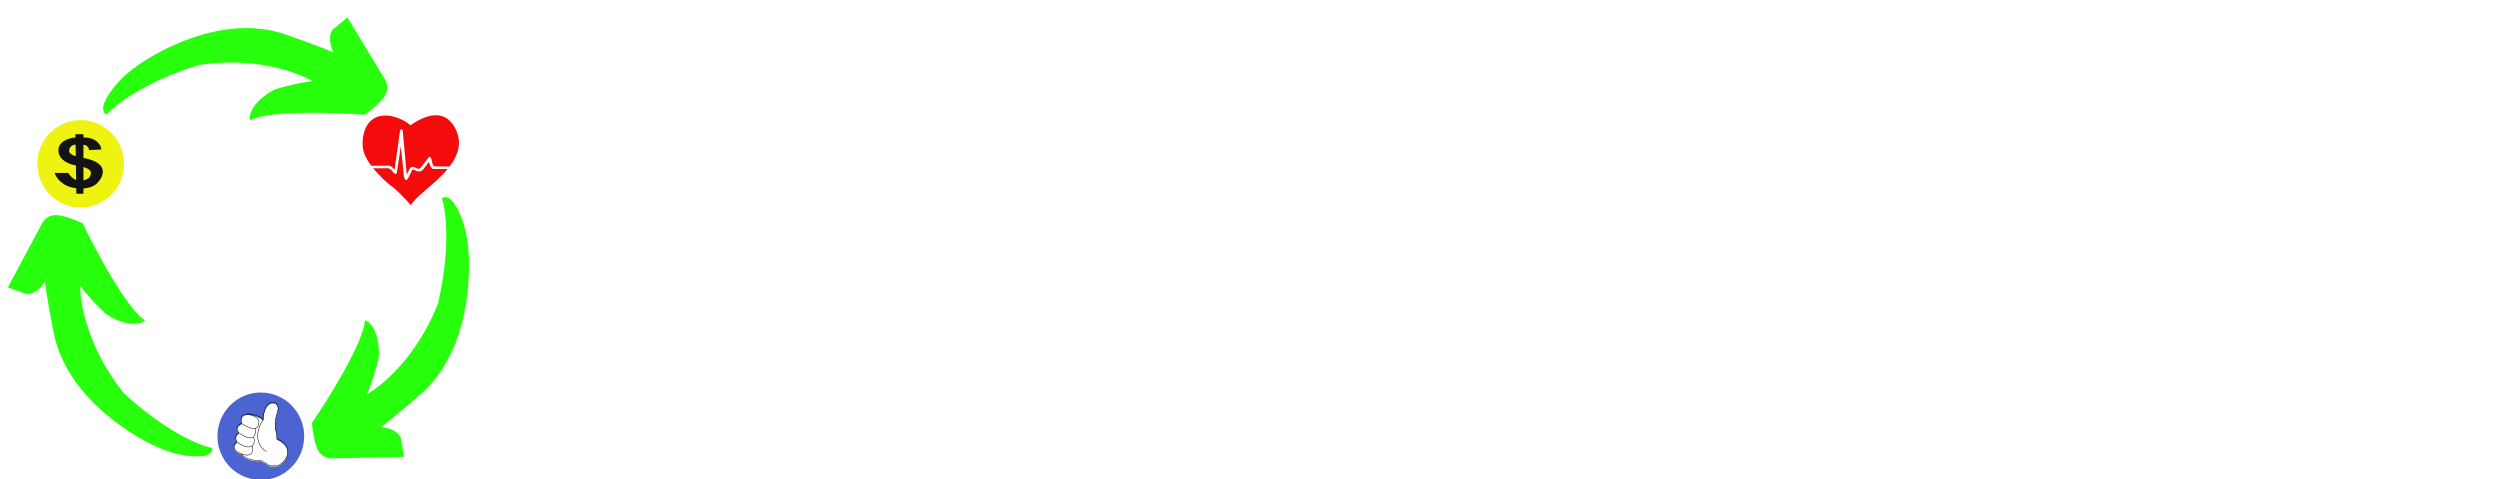 <svg width="553" height="106" viewBox="0 0 553 106" fill="none" xmlns="http://www.w3.org/2000/svg">
<g filter="url(#filter0_ddd)">
<path d="M57.695 103.06C62.993 103.06 67.288 98.728 67.288 93.385C67.288 88.042 62.993 83.71 57.695 83.71C52.396 83.71 48.101 88.042 48.101 93.385C48.101 98.728 52.396 103.06 57.695 103.06Z" fill="#4C64D2"/>
<path d="M58.211 89.899L58.221 89.915L58.221 89.896C58.221 89.235 58.338 88.252 58.689 87.452C59.041 86.652 59.625 86.036 60.559 86.105C60.905 86.173 61.139 86.329 61.289 86.537C61.44 86.745 61.508 87.005 61.52 87.282C61.545 87.836 61.351 88.456 61.163 88.858L61.163 88.858L61.162 88.859C61.061 89.262 60.935 89.923 60.886 90.595C60.838 91.266 60.867 91.95 61.075 92.4C61.284 93.297 61.278 93.923 61.249 94.124L61.248 94.128L61.252 94.129C61.613 94.288 62.164 94.598 62.642 95.015C63.12 95.433 63.524 95.957 63.593 96.541V96.542C63.732 97.472 63.443 98.24 63.025 98.822C62.608 99.404 62.062 99.801 61.687 99.988C61.354 100.074 60.825 100.164 60.319 100.155C60.066 100.151 59.818 100.122 59.604 100.055C59.389 99.989 59.209 99.885 59.088 99.73L59.087 99.73L59.087 99.729L57.697 98.952L57.696 98.952L57.694 98.952C57.131 98.981 56.241 98.942 55.406 98.732C54.571 98.522 53.792 98.141 53.446 97.488L53.444 97.486L53.443 97.485C52.228 97.036 51.803 96.498 51.764 96.01C51.724 95.521 52.07 95.078 52.402 94.819L52.406 94.816L52.404 94.812C52.274 94.583 52.139 94.208 52.159 93.832C52.178 93.455 52.351 93.076 52.835 92.835L52.842 92.832L52.837 92.827C52.594 92.534 52.474 92.271 52.438 92.039C52.402 91.807 52.451 91.605 52.549 91.433C52.745 91.088 53.139 90.865 53.443 90.764L53.448 90.763L53.446 90.757C53.345 90.456 53.271 89.991 53.379 89.576C53.432 89.369 53.531 89.174 53.694 89.018C53.857 88.862 54.085 88.745 54.397 88.693C55.177 88.564 56.066 88.758 56.792 89.038C57.155 89.178 57.478 89.34 57.726 89.494C57.85 89.57 57.955 89.645 58.037 89.714C58.12 89.783 58.179 89.846 58.211 89.899Z" fill="white" stroke="black" stroke-width="0.036"/>
<path d="M58.91 96.757C57.636 96.067 55.715 93.685 58.215 89.681M58.215 89.681C58.215 88.358 58.684 85.746 60.559 85.884C61.948 86.16 61.543 87.84 61.167 88.645C60.965 89.451 60.663 91.286 61.08 92.183C61.288 93.081 61.283 93.708 61.254 93.909C61.977 94.226 63.459 95.152 63.598 96.326C63.876 98.189 62.44 99.403 61.688 99.777C61.022 99.95 59.57 100.14 59.084 99.518L57.694 98.742C56.566 98.799 54.135 98.586 53.44 97.275M58.215 89.681C57.955 89.249 55.958 88.214 54.395 88.473M53.44 97.275C51.01 96.377 51.733 95.118 52.399 94.6M53.44 97.275C54.424 97.706 56.271 97.965 55.784 95.549M54.395 88.473C53.145 88.68 53.238 89.94 53.44 90.544M54.395 88.473C55.292 88.53 57.121 88.956 57.26 90.199C57.287 91.151 56.924 91.559 56.392 91.649M52.399 94.6C52.138 94.139 51.86 93.098 52.833 92.615M52.399 94.6C53.411 95.434 55.593 96.636 56.218 94.772C56.357 94.22 56.161 93.794 56.045 93.65M53.44 90.544C52.833 90.745 51.86 91.441 52.833 92.615M53.44 90.544C54.244 91.112 55.536 91.793 56.392 91.649M56.392 91.649L56.479 91.838C56.757 94.876 54.193 93.622 52.833 92.615" stroke="black" stroke-width="0.109"/>
<path fill-rule="evenodd" clip-rule="evenodd" d="M50.139 32.205C49.486 32.044 49.248 31.282 49.189 30.705C49.169 31.362 48.921 31.839 48.778 32.016C48.82 32.252 48.568 32.579 48.412 32.74C48.554 32.569 48.491 32.193 48.438 32.016L48.381 31.827C48.305 31.849 48.176 31.941 48.267 32.142C48.358 32.343 48.192 32.729 48.097 32.897L47.87 32.331C47.961 32.783 47.303 33.232 46.963 33.4C46.963 33.702 46.661 33.861 46.51 33.903L46.453 33.4C46.317 33.802 45.905 33.693 45.716 33.589C46.169 33.438 46.283 33.064 46.283 32.897C46.302 32.582 46.328 31.878 46.283 31.576C46.237 31.274 46.717 31.073 46.963 31.01C47.341 30.863 48.097 30.343 48.097 29.437C48.097 28.532 49.005 28.263 49.458 28.242C49.549 27.739 50.214 27.362 50.535 27.236C50.951 27.173 51.998 27.098 52.86 27.299C53.722 27.5 54.051 28.599 54.108 29.123L54.108 30.381L54.505 30.758L54.505 31.198L54.108 31.387L54.108 31.576L54.108 32.582C54.089 32.792 53.938 33.199 53.484 33.148C53.03 33.098 52.766 33.253 52.69 33.337C52.596 33.63 52.429 34.293 52.52 34.595C52.611 34.897 52.898 35.014 53.03 35.035C53.62 34.934 54.146 35.706 54.335 36.104L55.752 40.004L55.866 40.004L55.979 40.004C56.376 39.648 57.215 38.847 57.397 38.495C57.578 38.142 57.434 37.803 57.34 37.677C56.977 37.325 57.264 36.901 57.453 36.733C57.567 36.712 57.986 36.708 58.758 36.859C59.529 37.01 59.306 37.844 59.098 38.243L58.247 39.186L57.17 40.822C56.924 41.325 56.24 42.356 55.469 42.457C54.698 42.558 54.051 41.031 53.824 40.256L53.711 40.256L53.144 43.778C53.234 44.784 52.879 46.126 52.69 46.671L52.463 48.181C52.962 48.331 54.07 50.55 54.562 51.64L56.603 55.791L56.773 58.181L56.943 58.181C57.034 56.823 58.039 55.728 58.531 55.351L58.644 54.848L58.758 52.772C58.758 52.219 59.665 49.984 60.118 48.935L60.118 48.369C59.574 48.218 58.002 45.539 57.283 44.218C56.924 43.673 56.455 42.432 57.453 41.828C57.964 41.325 60.175 39.962 61.252 39.69C61.525 39.035 62.349 38.83 62.727 38.809L63.464 38.18L63.464 37.928L62.897 37.362L62.897 36.733L62.84 36.23L61.99 34.784L61.99 33.84L62.16 33.589C62.103 33.672 62.046 33.626 62.273 32.771C62.5 31.915 64.031 31.702 64.768 31.702C65.09 31.681 66.016 31.664 67.15 31.765C68.284 31.865 68.605 33.819 68.624 34.784L69.191 35.538L69.191 36.104L68.908 36.167L68.794 38.18L67.83 39.627C68.556 40.029 68.511 41.304 68.397 41.891L69.134 42.583C69.72 42.562 70.835 42.935 70.609 44.596C69.928 47.262 68.019 48.055 67.15 48.118L66.809 50.005L66.809 52.08L66.639 54.03C68 54.936 70.042 59.062 70.892 61.011L71.006 66.043C71.025 66.735 71.074 68.282 71.119 68.936C71.164 69.591 71.592 70.928 71.799 71.515L72.026 71.515C72.389 71.113 72.593 71.515 72.65 71.767L72.65 72.459L73.954 73.843L75.088 74.157C76.313 74.811 75.447 75.352 74.862 75.541L73.047 75.541C71.535 75.457 68.477 75.075 68.341 74.22C68.204 73.364 68.889 72.27 69.248 71.83L68.737 68.685L67.603 65.855L67.433 62.269C67.036 61.682 66.152 60.521 65.789 60.571C65.426 60.621 63.823 58.831 63.067 57.93C62.594 58.454 61.627 59.578 61.536 59.879C61.445 60.181 59.343 62.353 58.304 63.402L58.814 64.471L58.984 64.471L60.912 64.282L61.706 63.842C61.933 63.569 62.477 63.2 62.84 63.905C63.203 64.609 62.765 65.498 62.5 65.855L61.026 67.364L60.345 67.427L60.345 67.867C60.345 67.909 60.164 68.132 59.438 68.685C58.712 69.238 58.266 68.706 58.134 68.371L57.227 66.672L57.397 65.855L56.546 64.471C55.507 65.142 53.212 66.609 52.35 67.112C51.488 67.616 50.101 68.832 49.515 69.377C49.696 69.477 49.59 70.006 49.515 70.257C49.307 70.341 48.902 70.597 48.948 70.949C48.993 71.301 48.513 72.27 48.267 72.71C48.324 73.276 48.347 74.497 47.984 74.849C47.167 75.251 46.358 73.255 46.056 72.207C45.961 71.054 45.727 68.559 45.545 67.804C45.364 67.05 45.924 66.777 46.226 66.735C46.887 66.693 48.256 66.609 48.438 66.609C48.619 66.609 49.95 65.309 50.592 64.66C51.227 63.351 53.087 62.018 53.938 61.515L54.788 61.074C54.143 59.762 54.16 57.602 54.164 57.167C54.164 57.144 54.164 57.125 54.164 57.112C54.164 56.911 51.594 54.261 50.309 52.961C50.445 53.313 49.005 54.911 48.267 55.665L46.623 57.552C46.033 58.106 44.903 57.825 44.411 57.615L37.323 57.552C37.278 58.005 36.7 58.034 36.416 57.993L34.658 59.942L34.148 60.823C33.377 61.729 33.108 61.032 33.071 60.571L33.127 58.936C32.991 58.483 33.827 57.364 34.261 56.86C34.171 56.055 34.488 55.351 34.658 55.099L35.112 54.344C35.131 54.386 35.214 54.395 35.395 54.093C35.577 53.791 35.811 53.925 35.906 54.03C36.34 54.512 37.278 55.489 37.55 55.539C37.891 55.602 39.251 55.477 40.953 54.848C42.177 54.043 43.769 54.554 44.411 54.911C44.581 54.974 44.99 55.049 45.262 54.848C45.534 54.646 45.791 53.799 45.886 53.401C46.022 51.841 46.925 50.109 47.36 49.439C46.317 47.325 47.265 45.413 47.87 44.721C47.008 44.57 46.377 43.275 46.169 42.646L45.319 41.891C45.243 41.828 44.786 41.363 43.561 40.004C42.336 38.645 43.05 37.635 43.561 37.3L46.056 35.538C46.782 34.331 48.362 33.861 49.061 33.777C49.307 33.693 49.844 33.488 50.025 33.337C50.207 33.186 50.176 32.519 50.139 32.205ZM48.381 32.771C48.392 32.762 48.402 32.751 48.412 32.74C48.401 32.751 48.391 32.761 48.381 32.771ZM60.328 45.321L59.907 43.827L60.748 43.568L60.328 45.321ZM47.938 37.941C47.922 39.007 47.975 41.231 48.312 41.602C48.078 41.516 47.583 41.396 47.471 41.602C46.925 41.001 45.806 39.612 45.694 38.869C45.694 38.498 45.912 38.44 46.021 38.457L47.658 37.838C47.752 37.786 47.94 37.735 47.938 37.941Z" fill="white"/>
<path d="M100.657 42.534C99.466 40.436 98.357 40.515 97.951 40.816C98.837 43.463 99.902 51.815 97.068 64.047C92.33 76.178 84.233 82.747 80.777 84.515C81.946 82.268 83.152 77.863 83.609 75.942C83.854 70.668 81.904 68.429 80.898 67.968C80.391 73.015 72.87 85.089 69.173 90.496C69.3 91.949 69.766 95.203 70.617 96.597C71.467 97.991 73.031 98.18 73.706 98.1L89.163 97.767L88.633 94.609C88.584 92.199 85.344 91.531 83.731 91.499C85.891 90.063 91.383 85.323 93.859 83.133C104.001 73.174 103.781 57.022 103.46 52.548C103.139 48.074 102.145 45.156 100.657 42.534Z" fill="#28FF0C" stroke="#28FF0C" stroke-width="0.363"/>
<path d="M23.677 18.784C22.479 20.878 23.105 21.805 23.568 22.007C25.39 19.902 32.011 14.771 43.918 11.084C56.698 9.107 66.402 12.856 69.657 14.978C67.143 15.09 62.761 16.256 60.885 16.825C56.243 19.266 55.306 22.092 55.417 23.2C59.997 21.102 74.128 21.579 80.622 22.079C81.803 21.237 84.357 19.193 85.123 17.75C85.89 16.308 85.264 14.85 84.856 14.302L76.792 1L74.353 3.051C72.312 4.308 73.37 7.466 74.154 8.889C71.837 7.729 65.011 5.329 61.888 4.274C48.25 0.448 34.52 8.77 30.848 11.302C27.176 13.833 25.175 16.168 23.677 18.784Z" fill="#28FF0C" stroke="#28FF0C" stroke-width="0.363"/>
<path d="M43.983 97.667C46.38 97.657 46.859 96.645 46.799 96.14C44.079 95.612 36.349 92.428 27.193 83.91C19.064 73.772 17.39 63.429 17.568 59.525C18.93 61.659 22.136 64.889 23.568 66.237C27.997 69.053 30.89 68.446 31.784 67.79C27.68 64.857 20.972 52.305 18.131 46.396C16.814 45.791 13.777 44.595 12.155 44.654C10.533 44.713 9.599 45.992 9.335 46.623L2 60.348L4.986 61.44C7.09 62.585 9.263 60.073 10.087 58.673C10.26 61.276 11.641 68.431 12.31 71.684C15.9 85.492 29.944 93.264 33.962 95.188C37.979 97.113 40.987 97.68 43.983 97.667Z" fill="#28FF0C" stroke="#28FF0C" stroke-width="0.363"/>
<path d="M17.842 42.798C23.14 42.798 27.435 38.467 27.435 33.124C27.435 27.781 23.14 23.45 17.842 23.45C12.543 23.45 8.248 27.781 8.248 33.124C8.248 38.467 12.543 42.798 17.842 42.798Z" fill="#EFF312"/>
<path fill-rule="evenodd" clip-rule="evenodd" d="M16.871 38.528L16.89 39.742L18.457 39.742L18.457 38.575C20.204 38.458 21.082 37.773 21.381 37.51C22.844 36.118 24.473 32.917 18.457 31.823L18.457 28.887C19.117 28.992 19.589 29.302 19.71 30.095L22.426 29.951C22.356 29.063 21.465 27.287 18.457 27.287L18.457 26.567L16.681 26.567L16.693 27.293C15.344 27.391 12.84 28.1 12.921 30.239C13.005 32.427 15.532 33.31 16.786 33.478C16.788 33.479 16.789 33.479 16.791 33.48L16.842 36.706C16.004 36.379 15.405 35.672 15.115 35.134L12.086 35.134C12.434 36.31 13.861 38.158 16.786 38.518C16.814 38.522 16.843 38.525 16.871 38.528ZM18.457 36.804C18.85 36.706 19.269 36.519 19.71 36.214C20.696 34.776 19.711 34.19 18.457 33.845L18.457 36.804ZM16.759 31.456L16.718 28.875C15.605 28.959 15.323 29.718 15.323 30.095C15.191 30.404 15.38 31.008 16.759 31.456Z" fill="#141313"/>
<path fill-rule="evenodd" clip-rule="evenodd" d="M100.854 25.598C98.287 20.23 93.418 22.781 90.775 24.606C90.312 24.125 88.794 23.037 86.431 22.537C81.044 21.692 80.045 26.567 80.219 29.111C80.292 30.626 81.085 32.164 82.113 33.552C82.253 33.742 82.398 33.928 82.546 34.112C83.889 35.776 85.491 37.172 86.431 37.971C87.213 38.316 89.725 40.974 90.884 42.26C91.266 41.45 93.085 39.81 93.946 39.092C94.192 38.876 94.467 38.641 94.764 38.388C96.026 37.312 97.672 35.908 99.024 34.263L95.728 34.263C95.51 34.112 95.041 33.578 94.902 32.646L93.534 34.457C93.353 34.687 92.782 35.043 91.948 34.63C91.673 34.421 91.101 34.172 91.014 34.845L90.406 36.074C90.167 36.598 89.62 37.294 89.342 35.88L88.668 29.154L87.821 34.845C87.792 35.233 87.607 35.752 86.887 34.888C86.366 34.263 86.062 34.047 85.606 34.112L82.546 34.112L82.113 33.552L86.257 33.552C86.482 33.674 87 34.026 87.278 34.457L88.495 25.748C88.603 25.569 88.872 25.317 89.081 25.748L89.972 35.535L90.601 34.263C90.717 33.954 91.192 33.491 92.165 34.112C92.721 34.492 93.208 33.897 93.382 33.552C93.823 32.97 94.711 31.806 94.728 31.806C94.731 31.806 94.739 31.794 94.752 31.777C94.844 31.65 95.178 31.19 95.445 32.194L95.728 33.272C95.72 33.422 95.849 33.72 96.422 33.703C96.996 33.685 98.69 33.695 99.466 33.703C101.226 31.363 102.282 28.585 100.854 25.598Z" fill="#F50B0B"/>
</g>
<g filter="url(#filter1_ddddd)">
<path d="M163.637 36.179C170.652 36.179 174.159 38.045 174.159 41.778C174.159 43.001 173.805 44.127 173.097 45.157C172.389 46.154 171.44 46.942 170.249 47.522C169.091 48.101 167.836 48.39 166.485 48.39C165.551 48.39 164.827 48.358 164.313 48.294C164.602 46.782 164.747 45.382 164.747 44.095C164.747 41.102 163.878 39.606 162.141 39.606C160.853 39.606 159.679 40.507 158.617 42.309C157.587 44.079 156.767 46.186 156.156 48.632C155.544 51.077 155.239 53.169 155.239 54.906C155.239 57.159 155.769 58.784 156.831 59.781C157.925 60.746 159.615 61.229 161.899 61.229C163.637 61.229 165.214 61.02 166.629 60.602C168.077 60.183 169.236 59.54 170.105 58.671C170.845 59.282 171.215 60.409 171.215 62.05C171.215 63.401 170.652 64.688 169.525 65.911C168.399 67.102 166.758 68.083 164.602 68.855C162.478 69.595 159.953 69.965 157.024 69.965C152.166 69.965 148.546 68.839 146.164 66.587C143.816 64.302 142.641 60.779 142.641 56.016C142.641 51.93 143.462 48.406 145.103 45.446C146.776 42.454 149.189 40.169 152.343 38.592C155.496 36.983 159.261 36.179 163.637 36.179ZM199.7 60.65C199.539 61.519 199.459 62.194 199.459 62.677C199.459 63.482 199.684 64.173 200.135 64.753C200.585 65.332 201.245 65.67 202.114 65.766C201.695 67.118 200.746 68.163 199.266 68.903C197.818 69.611 196.306 69.965 194.729 69.965C193.474 69.965 192.316 69.724 191.254 69.241C190.192 68.791 189.452 68.115 189.034 67.214C188.133 68.051 187.006 68.71 185.655 69.193C184.303 69.708 182.807 69.965 181.166 69.965C178.335 69.965 176.291 69.145 175.036 67.504C173.781 65.831 173.154 63.401 173.154 60.216C173.154 56.773 173.798 53.796 175.085 51.286C176.372 48.744 178.206 46.798 180.587 45.446C183 44.095 185.832 43.419 189.082 43.419C189.951 43.419 190.739 43.483 191.447 43.612C192.155 43.741 192.991 43.966 193.957 44.288L202.982 43.226L199.7 60.65ZM190.771 46.894C190.353 46.508 189.774 46.315 189.034 46.315C188.326 46.315 187.682 46.637 187.103 47.28C186.556 47.924 186.025 49.179 185.51 51.045C185.027 52.879 184.561 55.534 184.11 59.009C183.917 60.553 183.821 61.969 183.821 63.256C183.821 64.35 183.917 65.219 184.11 65.863C184.336 66.474 184.722 66.78 185.269 66.78C186.138 66.78 186.797 66.281 187.248 65.284C187.698 64.286 188.036 63.063 188.261 61.615L190.771 46.894ZM215.094 64.704C215.094 64.254 214.804 63.787 214.225 63.305C213.678 62.79 212.825 62.146 211.667 61.374L210.026 60.264C208.578 59.202 207.42 58.14 206.551 57.078C205.714 55.984 205.296 54.778 205.296 53.458C205.296 51.56 205.843 49.854 206.937 48.342C208.031 46.83 209.624 45.639 211.715 44.77C213.839 43.869 216.365 43.419 219.293 43.419C221.706 43.419 223.54 43.789 224.795 44.529C226.082 45.237 226.726 46.46 226.726 48.197C226.726 49.677 226.259 50.836 225.326 51.672C224.393 52.477 223.026 52.879 221.224 52.879C220.258 52.879 219.486 52.702 218.907 52.348C219.357 51.029 219.583 49.79 219.583 48.632C219.583 47.731 219.373 47.055 218.955 46.605C218.537 46.122 218.022 45.88 217.411 45.88C216.703 45.88 216.043 46.154 215.432 46.701C214.853 47.248 214.563 47.892 214.563 48.632C214.563 49.758 214.933 50.675 215.673 51.383C216.445 52.091 217.62 52.911 219.197 53.844C220.87 54.842 222.141 55.807 223.01 56.74C223.911 57.673 224.361 58.912 224.361 60.457C224.361 62.259 223.862 63.884 222.865 65.332C221.867 66.748 220.371 67.874 218.376 68.71C216.381 69.515 213.919 69.917 210.991 69.917C208.417 69.917 206.229 69.563 204.427 68.855C202.657 68.115 201.772 66.876 201.772 65.139C201.772 63.916 202.239 62.902 203.172 62.098C204.105 61.294 205.36 60.891 206.937 60.891C208.353 60.891 209.559 61.181 210.557 61.76C210.171 62.822 209.978 63.707 209.978 64.415C209.978 65.348 210.203 66.072 210.653 66.587C211.104 67.069 211.667 67.311 212.343 67.311C213.051 67.311 213.678 67.085 214.225 66.635C214.804 66.152 215.094 65.509 215.094 64.704ZM242.636 39.799C242.218 41.955 241.639 43.821 240.899 45.398C242.765 44.079 245.243 43.419 248.332 43.419C253.158 43.419 255.571 45.237 255.571 48.873C255.571 49.677 255.459 50.611 255.234 51.672C255.041 52.734 254.735 54.134 254.317 55.872C253.512 59.089 253.11 61.294 253.11 62.484C253.11 64.447 253.995 65.541 255.765 65.766C255.314 67.118 254.365 68.163 252.917 68.903C251.469 69.611 249.876 69.965 248.138 69.965C246.176 69.965 244.567 69.483 243.312 68.517C242.089 67.52 241.478 66.12 241.478 64.318C241.478 63.514 241.574 62.597 241.767 61.567C241.993 60.505 242.363 58.88 242.877 56.692C243.811 53.024 244.277 50.498 244.277 49.114C244.277 47.795 243.907 47.135 243.167 47.135C242.266 47.135 241.59 47.731 241.14 48.921C240.689 50.08 240.271 51.672 239.885 53.7L236.892 69L225.116 70.158L231.969 35.214L243.746 34.055L242.636 39.799ZM280.033 50.9C284.184 51.512 286.26 54.005 286.26 58.381C286.26 62.307 284.57 65.09 281.192 66.731C277.813 68.34 272.826 69.145 266.229 69.145H264.202C261.049 69.145 258.33 69.097 256.045 69L262.127 37.144C265.055 37.048 268.417 36.999 272.214 36.999C275.271 36.999 277.797 37.128 279.792 37.386C281.787 37.611 283.476 38.174 284.86 39.075C286.244 39.976 286.935 41.376 286.935 43.274C286.935 45.14 286.276 46.749 284.957 48.101C283.669 49.42 282.028 50.353 280.033 50.9ZM271.876 50.417C274 50.321 275.496 49.677 276.365 48.487C277.266 47.264 277.717 45.8 277.717 44.095C277.717 42.679 277.411 41.665 276.8 41.054C276.22 40.41 275.271 40.089 273.952 40.089C273.984 40.089 273.984 40.089 273.952 40.089C273.952 40.056 273.936 40.04 273.904 40.04L271.876 50.417ZM268.98 65.621C271.297 65.589 272.906 64.897 273.807 63.546C274.708 62.162 275.159 60.537 275.159 58.671C275.159 57.127 274.853 55.952 274.241 55.148C273.63 54.311 272.633 53.828 271.249 53.7L268.98 65.621ZM268.98 65.718C269.045 65.686 269.045 65.653 268.98 65.621V65.718ZM313.908 60.65C313.747 61.519 313.667 62.194 313.667 62.677C313.667 63.482 313.892 64.173 314.343 64.753C314.793 65.332 315.453 65.67 316.322 65.766C315.903 67.118 314.954 68.163 313.474 68.903C312.026 69.611 310.514 69.965 308.937 69.965C307.682 69.965 306.524 69.724 305.462 69.241C304.4 68.791 303.66 68.115 303.242 67.214C302.341 68.051 301.214 68.71 299.863 69.193C298.511 69.708 297.015 69.965 295.374 69.965C292.542 69.965 290.499 69.145 289.244 67.504C287.989 65.831 287.362 63.401 287.362 60.216C287.362 56.773 288.005 53.796 289.293 51.286C290.58 48.744 292.414 46.798 294.795 45.446C297.208 44.095 300.04 43.419 303.29 43.419C304.159 43.419 304.947 43.483 305.655 43.612C306.363 43.741 307.199 43.966 308.165 44.288L317.19 43.226L313.908 60.65ZM304.979 46.894C304.561 46.508 303.982 46.315 303.242 46.315C302.534 46.315 301.89 46.637 301.311 47.28C300.764 47.924 300.233 49.179 299.718 51.045C299.235 52.879 298.769 55.534 298.318 59.009C298.125 60.553 298.029 61.969 298.029 63.256C298.029 64.35 298.125 65.219 298.318 65.863C298.544 66.474 298.93 66.78 299.477 66.78C300.346 66.78 301.005 66.281 301.456 65.284C301.906 64.286 302.244 63.063 302.469 61.615L304.979 46.894ZM334.852 43.419C340.451 43.419 343.251 45.173 343.251 48.68C343.251 50.45 342.623 51.753 341.368 52.59C340.146 53.426 338.553 53.844 336.59 53.844C335.496 53.844 334.74 53.764 334.322 53.603C334.579 52.895 334.804 52.026 334.997 50.997C335.19 49.967 335.287 49.066 335.287 48.294C335.287 47.65 335.19 47.151 334.997 46.798C334.836 46.444 334.531 46.267 334.08 46.267C333.115 46.267 332.23 47.039 331.426 48.583C330.621 50.096 329.978 51.898 329.495 53.989C329.044 56.049 328.819 57.77 328.819 59.154C328.819 60.409 329.077 61.342 329.591 61.953C330.106 62.565 330.975 62.87 332.198 62.87C333.453 62.87 334.675 62.565 335.866 61.953C337.057 61.31 337.909 60.457 338.424 59.395C339.132 59.813 339.631 60.264 339.92 60.746C340.21 61.197 340.355 61.808 340.355 62.581C340.355 64.157 339.776 65.509 338.617 66.635C337.491 67.761 336.043 68.598 334.273 69.145C332.504 69.692 330.653 69.965 328.723 69.965C325.312 69.965 322.641 69.048 320.71 67.214C318.812 65.348 317.863 62.532 317.863 58.768C317.863 55.55 318.571 52.783 319.986 50.466C321.402 48.149 323.381 46.395 325.923 45.205C328.497 44.014 331.474 43.419 334.852 43.419ZM357.825 39.799C357.407 41.955 356.827 43.821 356.087 45.398C357.921 44.079 360.415 43.419 363.569 43.419C368.62 43.419 371.146 45.526 371.146 49.742C371.146 51.672 370.648 53.313 369.65 54.665C368.685 56.016 367.189 56.95 365.161 57.464L366.947 62.098C367.333 63.128 367.768 63.932 368.25 64.511C368.733 65.09 369.312 65.396 369.988 65.428C369.473 66.909 368.524 68.035 367.14 68.807C365.789 69.579 364.309 69.965 362.7 69.965C360.866 69.965 359.369 69.467 358.211 68.469C357.053 67.472 356.216 66.217 355.701 64.704C355.186 63.192 354.929 61.648 354.929 60.071C354.929 59.17 354.993 58.414 355.122 57.802C356.473 57.416 357.584 56.435 358.452 54.858C359.353 53.249 359.804 51.528 359.804 49.694C359.804 47.988 359.386 47.135 358.549 47.135C357.069 47.135 355.91 49.324 355.074 53.7L352.081 69L340.304 70.158L347.158 35.214L358.935 34.055L357.825 39.799ZM409.423 37.144C409.423 39.558 409.021 41.343 408.217 42.502C407.412 43.66 405.9 44.239 403.68 44.239C402.553 44.239 401.331 44.111 400.011 43.853C398.724 43.596 397.743 43.29 397.067 42.936L395.812 49.501H405.417C405.417 53.973 403.567 56.209 399.867 56.209C398.258 56.209 396.552 55.807 394.75 55.003L392.289 69H379.45L385.29 37.144H409.423ZM417.853 32.414C419.622 32.414 421.038 32.8 422.1 33.573C423.162 34.345 423.693 35.391 423.693 36.71C423.693 38.061 423.13 39.107 422.003 39.847C420.909 40.587 419.461 40.957 417.66 40.957C415.858 40.957 414.41 40.603 413.316 39.895C412.222 39.155 411.675 38.126 411.675 36.806C411.675 35.455 412.254 34.393 413.412 33.621C414.603 32.816 416.083 32.414 417.853 32.414ZM419.156 60.65C418.995 61.519 418.914 62.194 418.914 62.677C418.914 63.482 419.14 64.173 419.59 64.753C420.041 65.332 420.7 65.67 421.569 65.766C421.151 67.118 420.202 68.163 418.721 68.903C417.273 69.611 415.681 69.965 413.943 69.965C411.948 69.965 410.339 69.483 409.116 68.517C407.894 67.52 407.282 66.056 407.282 64.125C407.282 63.095 407.427 61.68 407.717 59.878C408.006 58.044 408.425 55.695 408.972 52.831C409.261 51.319 409.422 50.498 409.454 50.369L410.613 44.384L422.486 43.226L419.156 60.65ZM438.367 44.384H442.132L441.698 46.556H438.029L435.423 60.65C435.262 61.519 435.182 62.194 435.182 62.677C435.182 63.482 435.407 64.173 435.857 64.753C436.308 65.332 436.967 65.67 437.836 65.766C437.418 67.118 436.469 68.163 434.989 68.903C433.541 69.611 431.948 69.965 430.21 69.965C428.215 69.965 426.606 69.483 425.384 68.517C424.161 67.52 423.549 66.072 423.549 64.173C423.549 62.629 424.048 59.202 425.046 53.893L426.445 46.556H423.887L424.08 45.108C428.263 43.95 432.543 41.874 436.919 38.882H439.622L438.367 44.384ZM452.111 48.149C453.72 44.996 456.777 43.419 461.282 43.419C463.631 43.419 465.465 43.837 466.784 44.674C468.103 45.478 468.763 46.862 468.763 48.825C468.763 49.629 468.65 50.578 468.425 51.672C468.232 52.767 467.926 54.166 467.508 55.872C466.704 59.089 466.301 61.294 466.301 62.484C466.301 64.447 467.186 65.541 468.956 65.766C468.505 67.118 467.556 68.163 466.108 68.903C464.66 69.611 463.067 69.965 461.33 69.965C459.367 69.965 457.758 69.483 456.503 68.517C455.281 67.52 454.669 66.12 454.669 64.318C454.669 63.514 454.766 62.597 454.959 61.567C455.184 60.505 455.554 58.88 456.069 56.692C457.002 53.024 457.469 50.498 457.469 49.114C457.469 47.795 457.099 47.135 456.358 47.135C455.457 47.135 454.782 47.731 454.331 48.921C453.881 50.08 453.462 51.672 453.076 53.7L450.084 69L438.307 70.158L443.375 44.384L452.98 43.226L452.111 48.149ZM487.288 43.419C489.894 43.419 492.018 43.853 493.659 44.722C495.3 45.591 496.121 47.184 496.121 49.501C496.121 51.849 495.139 53.716 493.176 55.099C491.214 56.483 488.028 57.32 483.62 57.609C483.362 57.641 482.558 57.69 481.206 57.754C481.11 58.237 481.062 58.768 481.062 59.347C481.062 60.537 481.351 61.422 481.93 62.001C482.542 62.581 483.491 62.87 484.778 62.87C486.001 62.87 487.272 62.629 488.591 62.146C489.91 61.663 490.876 61.02 491.487 60.216C491.938 60.569 492.243 60.94 492.404 61.326C492.597 61.68 492.694 62.146 492.694 62.725C492.694 64.27 492.115 65.589 490.956 66.683C489.83 67.777 488.382 68.598 486.612 69.145C484.843 69.692 483.008 69.965 481.11 69.965C477.699 69.965 475.028 69.048 473.098 67.214C471.167 65.38 470.202 62.613 470.202 58.912C470.202 56.016 470.829 53.394 472.084 51.045C473.339 48.696 475.238 46.846 477.78 45.494C480.354 44.111 483.523 43.419 487.288 43.419ZM486.226 45.736C484.231 45.736 482.671 49.098 481.544 55.823C482.831 55.823 483.942 55.421 484.875 54.617C485.808 53.812 486.516 52.831 486.998 51.672C487.481 50.482 487.722 49.356 487.722 48.294C487.722 47.522 487.594 46.91 487.336 46.46C487.079 45.977 486.709 45.736 486.226 45.736ZM507.331 64.704C507.331 64.254 507.041 63.787 506.462 63.305C505.915 62.79 505.062 62.146 503.904 61.374L502.263 60.264C500.815 59.202 499.656 58.14 498.787 57.078C497.951 55.984 497.533 54.778 497.533 53.458C497.533 51.56 498.08 49.854 499.174 48.342C500.268 46.83 501.86 45.639 503.952 44.77C506.076 43.869 508.602 43.419 511.53 43.419C513.943 43.419 515.777 43.789 517.032 44.529C518.319 45.237 518.963 46.46 518.963 48.197C518.963 49.677 518.496 50.836 517.563 51.672C516.63 52.477 515.262 52.879 513.46 52.879C512.495 52.879 511.723 52.702 511.144 52.348C511.594 51.029 511.819 49.79 511.819 48.632C511.819 47.731 511.61 47.055 511.192 46.605C510.774 46.122 510.259 45.88 509.647 45.88C508.939 45.88 508.28 46.154 507.668 46.701C507.089 47.248 506.8 47.892 506.8 48.632C506.8 49.758 507.17 50.675 507.91 51.383C508.682 52.091 509.856 52.911 511.433 53.844C513.106 54.842 514.377 55.807 515.246 56.74C516.147 57.673 516.598 58.912 516.598 60.457C516.598 62.259 516.099 63.884 515.101 65.332C514.104 66.748 512.608 67.874 510.613 68.71C508.618 69.515 506.156 69.917 503.228 69.917C500.654 69.917 498.466 69.563 496.664 68.855C494.894 68.115 494.009 66.876 494.009 65.139C494.009 63.916 494.476 62.902 495.409 62.098C496.342 61.294 497.597 60.891 499.174 60.891C500.589 60.891 501.796 61.181 502.794 61.76C502.407 62.822 502.214 63.707 502.214 64.415C502.214 65.348 502.44 66.072 502.89 66.587C503.341 67.069 503.904 67.311 504.579 67.311C505.287 67.311 505.915 67.085 506.462 66.635C507.041 66.152 507.331 65.509 507.331 64.704ZM530.191 64.704C530.191 64.254 529.901 63.787 529.322 63.305C528.775 62.79 527.922 62.146 526.764 61.374L525.123 60.264C523.675 59.202 522.517 58.14 521.648 57.078C520.811 55.984 520.393 54.778 520.393 53.458C520.393 51.56 520.94 49.854 522.034 48.342C523.128 46.83 524.721 45.639 526.812 44.77C528.936 43.869 531.462 43.419 534.39 43.419C536.803 43.419 538.638 43.789 539.892 44.529C541.18 45.237 541.823 46.46 541.823 48.197C541.823 49.677 541.357 50.836 540.423 51.672C539.49 52.477 538.123 52.879 536.321 52.879C535.355 52.879 534.583 52.702 534.004 52.348C534.455 51.029 534.68 49.79 534.68 48.632C534.68 47.731 534.471 47.055 534.052 46.605C533.634 46.122 533.119 45.88 532.508 45.88C531.8 45.88 531.14 46.154 530.529 46.701C529.95 47.248 529.66 47.892 529.66 48.632C529.66 49.758 530.03 50.675 530.77 51.383C531.542 52.091 532.717 52.911 534.294 53.844C535.967 54.842 537.238 55.807 538.107 56.74C539.008 57.673 539.458 58.912 539.458 60.457C539.458 62.259 538.959 63.884 537.962 65.332C536.964 66.748 535.468 67.874 533.473 68.71C531.478 69.515 529.017 69.917 526.088 69.917C523.514 69.917 521.326 69.563 519.524 68.855C517.754 68.115 516.87 66.876 516.87 65.139C516.87 63.916 517.336 62.902 518.269 62.098C519.202 61.294 520.457 60.891 522.034 60.891C523.45 60.891 524.656 61.181 525.654 61.76C525.268 62.822 525.075 63.707 525.075 64.415C525.075 65.348 525.3 66.072 525.751 66.587C526.201 67.069 526.764 67.311 527.44 67.311C528.148 67.311 528.775 67.085 529.322 66.635C529.901 66.152 530.191 65.509 530.191 64.704Z" fill="white"/>
</g>
<defs>
<filter id="filter0_ddd" x="0.291" y="0.725" width="104.906" height="105.236" filterUnits="userSpaceOnUse" color-interpolation-filters="sRGB">
<feFlood flood-opacity="0" result="BackgroundImageFix"/>
<feColorMatrix in="SourceAlpha" type="matrix" values="0 0 0 0 0 0 0 0 0 0 0 0 0 0 0 0 0 0 127 0" result="hardAlpha"/>
<feOffset dy="1.451"/>
<feGaussianBlur stdDeviation="0.725"/>
<feColorMatrix type="matrix" values="0 0 0 0 0 0 0 0 0 0 0 0 0 0 0 0 0 0 0.25 0"/>
<feBlend mode="normal" in2="BackgroundImageFix" result="effect1_dropShadow"/>
<feColorMatrix in="SourceAlpha" type="matrix" values="0 0 0 0 0 0 0 0 0 0 0 0 0 0 0 0 0 0 127 0" result="hardAlpha"/>
<feOffset dy="0.831"/>
<feGaussianBlur stdDeviation="0.416"/>
<feComposite in2="hardAlpha" operator="out"/>
<feColorMatrix type="matrix" values="0 0 0 0 0 0 0 0 0 0 0 0 0 0 0 0 0 0 0.25 0"/>
<feBlend mode="normal" in2="effect1_dropShadow" result="effect2_dropShadow"/>
<feColorMatrix in="SourceAlpha" type="matrix" values="0 0 0 0 0 0 0 0 0 0 0 0 0 0 0 0 0 0 127 0" result="hardAlpha"/>
<feOffset dy="0.831"/>
<feGaussianBlur stdDeviation="0.416"/>
<feComposite in2="hardAlpha" operator="out"/>
<feColorMatrix type="matrix" values="0 0 0 0 0 0 0 0 0 0 0 0 0 0 0 0 0 0 0.25 0"/>
<feBlend mode="normal" in2="effect2_dropShadow" result="effect3_dropShadow"/>
<feBlend mode="normal" in="SourceGraphic" in2="effect3_dropShadow" result="shape"/>
</filter>
<filter id="filter1_ddddd" x="140.939" y="32.414" width="402.587" height="41.149" filterUnits="userSpaceOnUse" color-interpolation-filters="sRGB">
<feFlood flood-opacity="0" result="BackgroundImageFix"/>
<feColorMatrix in="SourceAlpha" type="matrix" values="0 0 0 0 0 0 0 0 0 0 0 0 0 0 0 0 0 0 127 0" result="hardAlpha"/>
<feOffset dy="1.123"/>
<feGaussianBlur stdDeviation="0.561"/>
<feComposite in2="hardAlpha" operator="out"/>
<feColorMatrix type="matrix" values="0 0 0 0 0 0 0 0 0 0 0 0 0 0 0 0 0 0 0.25 0"/>
<feBlend mode="normal" in2="BackgroundImageFix" result="effect1_dropShadow"/>
<feColorMatrix in="SourceAlpha" type="matrix" values="0 0 0 0 0 0 0 0 0 0 0 0 0 0 0 0 0 0 127 0" result="hardAlpha"/>
<feOffset dy="1.702"/>
<feGaussianBlur stdDeviation="0.851"/>
<feComposite in2="hardAlpha" operator="out"/>
<feColorMatrix type="matrix" values="0 0 0 0 0 0 0 0 0 0 0 0 0 0 0 0 0 0 0.25 0"/>
<feBlend mode="normal" in2="effect1_dropShadow" result="effect2_dropShadow"/>
<feColorMatrix in="SourceAlpha" type="matrix" values="0 0 0 0 0 0 0 0 0 0 0 0 0 0 0 0 0 0 127 0" result="hardAlpha"/>
<feOffset dy="1.702"/>
<feGaussianBlur stdDeviation="0.851"/>
<feComposite in2="hardAlpha" operator="out"/>
<feColorMatrix type="matrix" values="0 0 0 0 0 0 0 0 0 0 0 0 0 0 0 0 0 0 0.25 0"/>
<feBlend mode="normal" in2="effect2_dropShadow" result="effect3_dropShadow"/>
<feColorMatrix in="SourceAlpha" type="matrix" values="0 0 0 0 0 0 0 0 0 0 0 0 0 0 0 0 0 0 127 0" result="hardAlpha"/>
<feOffset dy="1.702"/>
<feGaussianBlur stdDeviation="0.851"/>
<feComposite in2="hardAlpha" operator="out"/>
<feColorMatrix type="matrix" values="0 0 0 0 0 0 0 0 0 0 0 0 0 0 0 0 0 0 0.25 0"/>
<feBlend mode="normal" in2="effect3_dropShadow" result="effect4_dropShadow"/>
<feColorMatrix in="SourceAlpha" type="matrix" values="0 0 0 0 0 0 0 0 0 0 0 0 0 0 0 0 0 0 127 0" result="hardAlpha"/>
<feOffset dy="1.702"/>
<feGaussianBlur stdDeviation="0.851"/>
<feComposite in2="hardAlpha" operator="out"/>
<feColorMatrix type="matrix" values="0 0 0 0 0 0 0 0 0 0 0 0 0 0 0 0 0 0 0.25 0"/>
<feBlend mode="normal" in2="effect4_dropShadow" result="effect5_dropShadow"/>
<feBlend mode="normal" in="SourceGraphic" in2="effect5_dropShadow" result="shape"/>
</filter>
</defs>
</svg>
